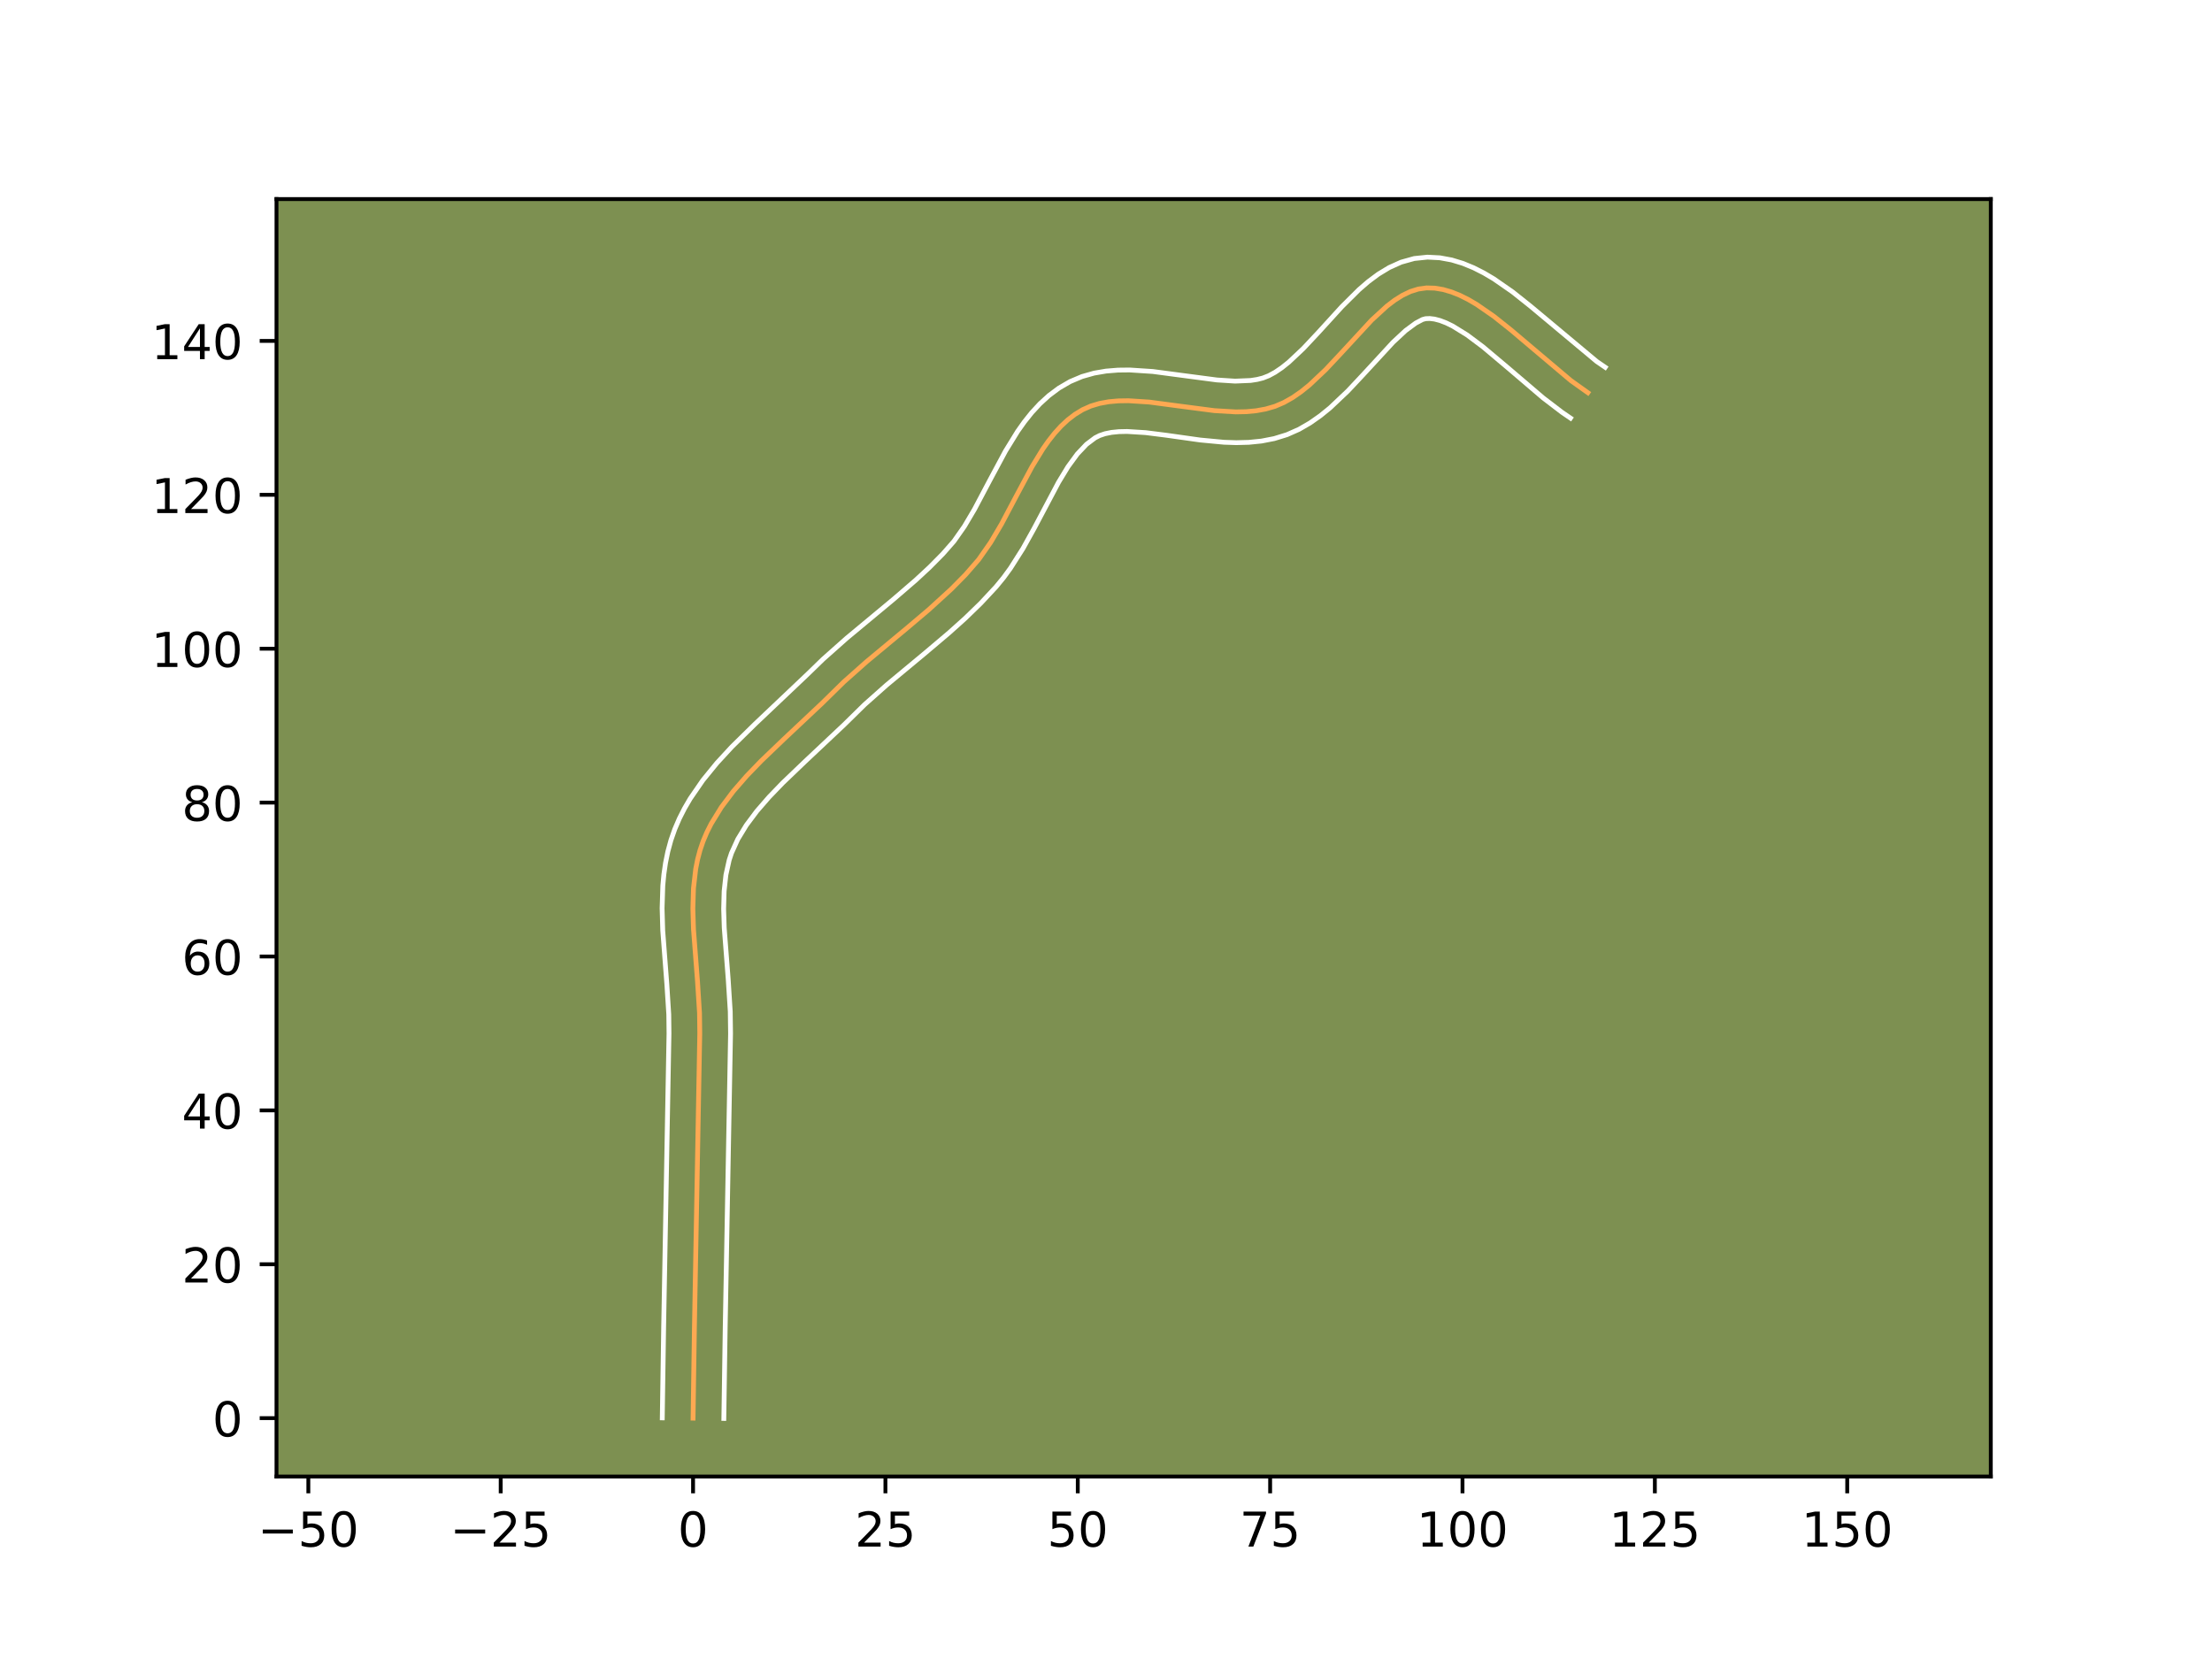 <?xml version="1.0" encoding="utf-8" standalone="no"?>
<!DOCTYPE svg PUBLIC "-//W3C//DTD SVG 1.1//EN"
  "http://www.w3.org/Graphics/SVG/1.1/DTD/svg11.dtd">
<!-- Created with matplotlib (https://matplotlib.org/) -->
<svg height="345.6pt" version="1.1" viewBox="0 0 460.8 345.6" width="460.8pt" xmlns="http://www.w3.org/2000/svg" xmlns:xlink="http://www.w3.org/1999/xlink">
 <defs>
  <style type="text/css">*{stroke-linecap:butt;stroke-linejoin:round;}</style>
 </defs>
 <g id="figure_1">
  <g id="patch_1">
   <path d="M 0 345.6 
L 460.8 345.6 
L 460.8 0 
L 0 0 
z
" style="fill:#ffffff;"/>
  </g>
  <g id="axes_1">
   <g id="patch_2">
    <path d="M 57.6 307.584 
L 414.72 307.584 
L 414.72 41.472 
L 57.6 41.472 
z
" style="fill:#7d9051;"/>
   </g>
   <g id="matplotlib.axis_1">
    <g id="xtick_1">
     <g id="line2d_1">
      <defs>
       <path d="M 0 0 
L 0 3.5 
" id="m848f9c384c" style="stroke:#000000;stroke-width:0.8;"/>
      </defs>
      <g>
       <use style="stroke:#000000;stroke-width:0.8;" x="64.233" xlink:href="#m848f9c384c" y="307.584"/>
      </g>
     </g>
     <g id="text_1">
      <!-- −50 -->
      <g transform="translate(53.68 322.182)scale(0.1 -0.1)">
       <defs>
        <path d="M 10.594 35.5 
L 73.188 35.5 
L 73.188 27.203 
L 10.594 27.203 
z
" id="DejaVuSans-8722"/>
        <path d="M 10.797 72.906 
L 49.516 72.906 
L 49.516 64.594 
L 19.828 64.594 
L 19.828 46.734 
Q 21.969 47.469 24.109 47.828 
Q 26.266 48.188 28.422 48.188 
Q 40.625 48.188 47.75 41.5 
Q 54.891 34.812 54.891 23.391 
Q 54.891 11.625 47.562 5.094 
Q 40.234 -1.422 26.906 -1.422 
Q 22.312 -1.422 17.547 -0.641 
Q 12.797 0.141 7.719 1.703 
L 7.719 11.625 
Q 12.109 9.234 16.797 8.062 
Q 21.484 6.891 26.703 6.891 
Q 35.156 6.891 40.078 11.328 
Q 45.016 15.766 45.016 23.391 
Q 45.016 31 40.078 35.438 
Q 35.156 39.891 26.703 39.891 
Q 22.75 39.891 18.812 39.016 
Q 14.891 38.141 10.797 36.281 
z
" id="DejaVuSans-53"/>
        <path d="M 31.781 66.406 
Q 24.172 66.406 20.328 58.906 
Q 16.5 51.422 16.5 36.375 
Q 16.5 21.391 20.328 13.891 
Q 24.172 6.391 31.781 6.391 
Q 39.453 6.391 43.281 13.891 
Q 47.125 21.391 47.125 36.375 
Q 47.125 51.422 43.281 58.906 
Q 39.453 66.406 31.781 66.406 
z
M 31.781 74.219 
Q 44.047 74.219 50.516 64.516 
Q 56.984 54.828 56.984 36.375 
Q 56.984 17.969 50.516 8.266 
Q 44.047 -1.422 31.781 -1.422 
Q 19.531 -1.422 13.062 8.266 
Q 6.594 17.969 6.594 36.375 
Q 6.594 54.828 13.062 64.516 
Q 19.531 74.219 31.781 74.219 
z
" id="DejaVuSans-48"/>
       </defs>
       <use xlink:href="#DejaVuSans-8722"/>
       <use x="83.789" xlink:href="#DejaVuSans-53"/>
       <use x="147.412" xlink:href="#DejaVuSans-48"/>
      </g>
     </g>
    </g>
    <g id="xtick_2">
     <g id="line2d_2">
      <g>
       <use style="stroke:#000000;stroke-width:0.8;" x="104.305" xlink:href="#m848f9c384c" y="307.584"/>
      </g>
     </g>
     <g id="text_2">
      <!-- −25 -->
      <g transform="translate(93.752 322.182)scale(0.1 -0.1)">
       <defs>
        <path d="M 19.188 8.297 
L 53.609 8.297 
L 53.609 0 
L 7.328 0 
L 7.328 8.297 
Q 12.938 14.109 22.625 23.891 
Q 32.328 33.688 34.812 36.531 
Q 39.547 41.844 41.422 45.531 
Q 43.312 49.219 43.312 52.781 
Q 43.312 58.594 39.234 62.25 
Q 35.156 65.922 28.609 65.922 
Q 23.969 65.922 18.812 64.312 
Q 13.672 62.703 7.812 59.422 
L 7.812 69.391 
Q 13.766 71.781 18.938 73 
Q 24.125 74.219 28.422 74.219 
Q 39.75 74.219 46.484 68.547 
Q 53.219 62.891 53.219 53.422 
Q 53.219 48.922 51.531 44.891 
Q 49.859 40.875 45.406 35.406 
Q 44.188 33.984 37.641 27.219 
Q 31.109 20.453 19.188 8.297 
z
" id="DejaVuSans-50"/>
       </defs>
       <use xlink:href="#DejaVuSans-8722"/>
       <use x="83.789" xlink:href="#DejaVuSans-50"/>
       <use x="147.412" xlink:href="#DejaVuSans-53"/>
      </g>
     </g>
    </g>
    <g id="xtick_3">
     <g id="line2d_3">
      <g>
       <use style="stroke:#000000;stroke-width:0.8;" x="144.377" xlink:href="#m848f9c384c" y="307.584"/>
      </g>
     </g>
     <g id="text_3">
      <!-- 0 -->
      <g transform="translate(141.195 322.182)scale(0.1 -0.1)">
       <use xlink:href="#DejaVuSans-48"/>
      </g>
     </g>
    </g>
    <g id="xtick_4">
     <g id="line2d_4">
      <g>
       <use style="stroke:#000000;stroke-width:0.8;" x="184.449" xlink:href="#m848f9c384c" y="307.584"/>
      </g>
     </g>
     <g id="text_4">
      <!-- 25 -->
      <g transform="translate(178.086 322.182)scale(0.1 -0.1)">
       <use xlink:href="#DejaVuSans-50"/>
       <use x="63.623" xlink:href="#DejaVuSans-53"/>
      </g>
     </g>
    </g>
    <g id="xtick_5">
     <g id="line2d_5">
      <g>
       <use style="stroke:#000000;stroke-width:0.8;" x="224.521" xlink:href="#m848f9c384c" y="307.584"/>
      </g>
     </g>
     <g id="text_5">
      <!-- 50 -->
      <g transform="translate(218.158 322.182)scale(0.1 -0.1)">
       <use xlink:href="#DejaVuSans-53"/>
       <use x="63.623" xlink:href="#DejaVuSans-48"/>
      </g>
     </g>
    </g>
    <g id="xtick_6">
     <g id="line2d_6">
      <g>
       <use style="stroke:#000000;stroke-width:0.8;" x="264.593" xlink:href="#m848f9c384c" y="307.584"/>
      </g>
     </g>
     <g id="text_6">
      <!-- 75 -->
      <g transform="translate(258.23 322.182)scale(0.1 -0.1)">
       <defs>
        <path d="M 8.203 72.906 
L 55.078 72.906 
L 55.078 68.703 
L 28.609 0 
L 18.312 0 
L 43.219 64.594 
L 8.203 64.594 
z
" id="DejaVuSans-55"/>
       </defs>
       <use xlink:href="#DejaVuSans-55"/>
       <use x="63.623" xlink:href="#DejaVuSans-53"/>
      </g>
     </g>
    </g>
    <g id="xtick_7">
     <g id="line2d_7">
      <g>
       <use style="stroke:#000000;stroke-width:0.8;" x="304.665" xlink:href="#m848f9c384c" y="307.584"/>
      </g>
     </g>
     <g id="text_7">
      <!-- 100 -->
      <g transform="translate(295.121 322.182)scale(0.1 -0.1)">
       <defs>
        <path d="M 12.406 8.297 
L 28.516 8.297 
L 28.516 63.922 
L 10.984 60.406 
L 10.984 69.391 
L 28.422 72.906 
L 38.281 72.906 
L 38.281 8.297 
L 54.391 8.297 
L 54.391 0 
L 12.406 0 
z
" id="DejaVuSans-49"/>
       </defs>
       <use xlink:href="#DejaVuSans-49"/>
       <use x="63.623" xlink:href="#DejaVuSans-48"/>
       <use x="127.246" xlink:href="#DejaVuSans-48"/>
      </g>
     </g>
    </g>
    <g id="xtick_8">
     <g id="line2d_8">
      <g>
       <use style="stroke:#000000;stroke-width:0.8;" x="344.737" xlink:href="#m848f9c384c" y="307.584"/>
      </g>
     </g>
     <g id="text_8">
      <!-- 125 -->
      <g transform="translate(335.193 322.182)scale(0.1 -0.1)">
       <use xlink:href="#DejaVuSans-49"/>
       <use x="63.623" xlink:href="#DejaVuSans-50"/>
       <use x="127.246" xlink:href="#DejaVuSans-53"/>
      </g>
     </g>
    </g>
    <g id="xtick_9">
     <g id="line2d_9">
      <g>
       <use style="stroke:#000000;stroke-width:0.8;" x="384.809" xlink:href="#m848f9c384c" y="307.584"/>
      </g>
     </g>
     <g id="text_9">
      <!-- 150 -->
      <g transform="translate(375.265 322.182)scale(0.1 -0.1)">
       <use xlink:href="#DejaVuSans-49"/>
       <use x="63.623" xlink:href="#DejaVuSans-53"/>
       <use x="127.246" xlink:href="#DejaVuSans-48"/>
      </g>
     </g>
    </g>
   </g>
   <g id="matplotlib.axis_2">
    <g id="ytick_1">
     <g id="line2d_10">
      <defs>
       <path d="M 0 0 
L -3.5 0 
" id="m4c27c6e4da" style="stroke:#000000;stroke-width:0.8;"/>
      </defs>
      <g>
       <use style="stroke:#000000;stroke-width:0.8;" x="57.6" xlink:href="#m4c27c6e4da" y="295.426"/>
      </g>
     </g>
     <g id="text_10">
      <!-- 0 -->
      <g transform="translate(44.237 299.226)scale(0.1 -0.1)">
       <use xlink:href="#DejaVuSans-48"/>
      </g>
     </g>
    </g>
    <g id="ytick_2">
     <g id="line2d_11">
      <g>
       <use style="stroke:#000000;stroke-width:0.8;" x="57.6" xlink:href="#m4c27c6e4da" y="263.369"/>
      </g>
     </g>
     <g id="text_11">
      <!-- 20 -->
      <g transform="translate(37.875 267.168)scale(0.1 -0.1)">
       <use xlink:href="#DejaVuSans-50"/>
       <use x="63.623" xlink:href="#DejaVuSans-48"/>
      </g>
     </g>
    </g>
    <g id="ytick_3">
     <g id="line2d_12">
      <g>
       <use style="stroke:#000000;stroke-width:0.8;" x="57.6" xlink:href="#m4c27c6e4da" y="231.311"/>
      </g>
     </g>
     <g id="text_12">
      <!-- 40 -->
      <g transform="translate(37.875 235.11)scale(0.1 -0.1)">
       <defs>
        <path d="M 37.797 64.312 
L 12.891 25.391 
L 37.797 25.391 
z
M 35.203 72.906 
L 47.609 72.906 
L 47.609 25.391 
L 58.016 25.391 
L 58.016 17.188 
L 47.609 17.188 
L 47.609 0 
L 37.797 0 
L 37.797 17.188 
L 4.891 17.188 
L 4.891 26.703 
z
" id="DejaVuSans-52"/>
       </defs>
       <use xlink:href="#DejaVuSans-52"/>
       <use x="63.623" xlink:href="#DejaVuSans-48"/>
      </g>
     </g>
    </g>
    <g id="ytick_4">
     <g id="line2d_13">
      <g>
       <use style="stroke:#000000;stroke-width:0.8;" x="57.6" xlink:href="#m4c27c6e4da" y="199.253"/>
      </g>
     </g>
     <g id="text_13">
      <!-- 60 -->
      <g transform="translate(37.875 203.053)scale(0.1 -0.1)">
       <defs>
        <path d="M 33.016 40.375 
Q 26.375 40.375 22.484 35.828 
Q 18.609 31.297 18.609 23.391 
Q 18.609 15.531 22.484 10.953 
Q 26.375 6.391 33.016 6.391 
Q 39.656 6.391 43.531 10.953 
Q 47.406 15.531 47.406 23.391 
Q 47.406 31.297 43.531 35.828 
Q 39.656 40.375 33.016 40.375 
z
M 52.594 71.297 
L 52.594 62.312 
Q 48.875 64.062 45.094 64.984 
Q 41.312 65.922 37.594 65.922 
Q 27.828 65.922 22.672 59.328 
Q 17.531 52.734 16.797 39.406 
Q 19.672 43.656 24.016 45.922 
Q 28.375 48.188 33.594 48.188 
Q 44.578 48.188 50.953 41.516 
Q 57.328 34.859 57.328 23.391 
Q 57.328 12.156 50.688 5.359 
Q 44.047 -1.422 33.016 -1.422 
Q 20.359 -1.422 13.672 8.266 
Q 6.984 17.969 6.984 36.375 
Q 6.984 53.656 15.188 63.938 
Q 23.391 74.219 37.203 74.219 
Q 40.922 74.219 44.703 73.484 
Q 48.484 72.75 52.594 71.297 
z
" id="DejaVuSans-54"/>
       </defs>
       <use xlink:href="#DejaVuSans-54"/>
       <use x="63.623" xlink:href="#DejaVuSans-48"/>
      </g>
     </g>
    </g>
    <g id="ytick_5">
     <g id="line2d_14">
      <g>
       <use style="stroke:#000000;stroke-width:0.8;" x="57.6" xlink:href="#m4c27c6e4da" y="167.196"/>
      </g>
     </g>
     <g id="text_14">
      <!-- 80 -->
      <g transform="translate(37.875 170.995)scale(0.1 -0.1)">
       <defs>
        <path d="M 31.781 34.625 
Q 24.75 34.625 20.719 30.859 
Q 16.703 27.094 16.703 20.516 
Q 16.703 13.922 20.719 10.156 
Q 24.75 6.391 31.781 6.391 
Q 38.812 6.391 42.859 10.172 
Q 46.922 13.969 46.922 20.516 
Q 46.922 27.094 42.891 30.859 
Q 38.875 34.625 31.781 34.625 
z
M 21.922 38.812 
Q 15.578 40.375 12.031 44.719 
Q 8.5 49.078 8.5 55.328 
Q 8.5 64.062 14.719 69.141 
Q 20.953 74.219 31.781 74.219 
Q 42.672 74.219 48.875 69.141 
Q 55.078 64.062 55.078 55.328 
Q 55.078 49.078 51.531 44.719 
Q 48 40.375 41.703 38.812 
Q 48.828 37.156 52.797 32.312 
Q 56.781 27.484 56.781 20.516 
Q 56.781 9.906 50.312 4.234 
Q 43.844 -1.422 31.781 -1.422 
Q 19.734 -1.422 13.25 4.234 
Q 6.781 9.906 6.781 20.516 
Q 6.781 27.484 10.781 32.312 
Q 14.797 37.156 21.922 38.812 
z
M 18.312 54.391 
Q 18.312 48.734 21.844 45.562 
Q 25.391 42.391 31.781 42.391 
Q 38.141 42.391 41.719 45.562 
Q 45.312 48.734 45.312 54.391 
Q 45.312 60.062 41.719 63.234 
Q 38.141 66.406 31.781 66.406 
Q 25.391 66.406 21.844 63.234 
Q 18.312 60.062 18.312 54.391 
z
" id="DejaVuSans-56"/>
       </defs>
       <use xlink:href="#DejaVuSans-56"/>
       <use x="63.623" xlink:href="#DejaVuSans-48"/>
      </g>
     </g>
    </g>
    <g id="ytick_6">
     <g id="line2d_15">
      <g>
       <use style="stroke:#000000;stroke-width:0.8;" x="57.6" xlink:href="#m4c27c6e4da" y="135.138"/>
      </g>
     </g>
     <g id="text_15">
      <!-- 100 -->
      <g transform="translate(31.512 138.937)scale(0.1 -0.1)">
       <use xlink:href="#DejaVuSans-49"/>
       <use x="63.623" xlink:href="#DejaVuSans-48"/>
       <use x="127.246" xlink:href="#DejaVuSans-48"/>
      </g>
     </g>
    </g>
    <g id="ytick_7">
     <g id="line2d_16">
      <g>
       <use style="stroke:#000000;stroke-width:0.8;" x="57.6" xlink:href="#m4c27c6e4da" y="103.08"/>
      </g>
     </g>
     <g id="text_16">
      <!-- 120 -->
      <g transform="translate(31.512 106.88)scale(0.1 -0.1)">
       <use xlink:href="#DejaVuSans-49"/>
       <use x="63.623" xlink:href="#DejaVuSans-50"/>
       <use x="127.246" xlink:href="#DejaVuSans-48"/>
      </g>
     </g>
    </g>
    <g id="ytick_8">
     <g id="line2d_17">
      <g>
       <use style="stroke:#000000;stroke-width:0.8;" x="57.6" xlink:href="#m4c27c6e4da" y="71.023"/>
      </g>
     </g>
     <g id="text_17">
      <!-- 140 -->
      <g transform="translate(31.512 74.822)scale(0.1 -0.1)">
       <use xlink:href="#DejaVuSans-49"/>
       <use x="63.623" xlink:href="#DejaVuSans-52"/>
       <use x="127.246" xlink:href="#DejaVuSans-48"/>
      </g>
     </g>
    </g>
   </g>
   <g id="line2d_18">
    <path clip-path="url(#p9326ba413d)" d="M 144.377 295.426 
L 144.662 276.447 
L 145.775 215.294 
L 145.722 211.028 
L 145.307 204.5 
L 144.465 193.563 
L 144.337 189.268 
L 144.463 185.07 
L 144.932 181.005 
L 145.323 179.032 
L 145.834 177.105 
L 146.475 175.228 
L 147.249 173.4 
L 148.147 171.614 
L 150.269 168.157 
L 152.766 164.835 
L 155.559 161.625 
L 158.571 158.506 
L 163.331 153.947 
L 171.265 146.483 
L 175.786 142.048 
L 180.525 137.838 
L 188.678 131.065 
L 193.523 126.967 
L 198.186 122.706 
L 201.132 119.721 
L 203.892 116.544 
L 206.374 112.989 
L 208.642 109.144 
L 211.824 103.127 
L 214.994 97.21 
L 217.239 93.543 
L 218.433 91.844 
L 219.688 90.255 
L 221.014 88.794 
L 222.423 87.478 
L 223.924 86.324 
L 225.528 85.347 
L 227.245 84.583 
L 229.068 84.039 
L 230.987 83.69 
L 232.991 83.511 
L 235.068 83.48 
L 239.398 83.756 
L 246.164 84.655 
L 252.986 85.544 
L 257.417 85.806 
L 259.564 85.763 
L 261.65 85.572 
L 263.664 85.208 
L 265.594 84.648 
L 267.454 83.854 
L 269.266 82.83 
L 271.034 81.606 
L 272.763 80.213 
L 276.124 77.043 
L 279.385 73.565 
L 285.752 66.677 
L 288.933 63.759 
L 290.539 62.54 
L 292.161 61.521 
L 293.804 60.733 
L 295.473 60.209 
L 297.171 59.977 
L 298.892 60.027 
L 300.623 60.315 
L 302.364 60.82 
L 304.113 61.521 
L 305.87 62.399 
L 307.634 63.432 
L 311.179 65.885 
L 314.74 68.718 
L 327.231 79.274 
L 330.779 81.802 
L 330.779 81.802 
" style="fill:none;stroke:#fea952;stroke-linecap:square;"/>
   </g>
   <g id="line2d_19">
    <path clip-path="url(#p9326ba413d)" d="M 137.965 295.365 
L 138.252 276.321 
L 139.364 215.285 
L 139.318 211.339 
L 138.917 205.034 
L 138.059 193.83 
L 137.926 189.19 
L 138.077 184.491 
L 138.299 182.127 
L 138.643 179.757 
L 139.125 177.39 
L 139.766 175.032 
L 140.571 172.727 
L 141.52 170.522 
L 142.596 168.405 
L 143.783 166.37 
L 146.43 162.524 
L 149.359 158.935 
L 152.478 155.553 
L 157.338 150.78 
L 168.245 140.438 
L 171.456 137.32 
L 176.384 132.943 
L 186.17 124.811 
L 190.783 120.833 
L 193.678 118.147 
L 196.394 115.402 
L 198.724 112.749 
L 200.9 109.65 
L 203.007 106.085 
L 206.137 100.166 
L 209.469 93.956 
L 211.992 89.859 
L 213.402 87.869 
L 214.941 85.944 
L 216.637 84.109 
L 218.514 82.396 
L 220.59 80.847 
L 222.921 79.49 
L 225.411 78.439 
L 227.921 77.73 
L 230.419 77.303 
L 232.892 77.101 
L 235.337 77.074 
L 240.139 77.388 
L 247.082 78.309 
L 253.502 79.154 
L 257.29 79.395 
L 260.511 79.262 
L 261.875 79.051 
L 263.079 78.75 
L 264.299 78.273 
L 265.616 77.559 
L 267.012 76.613 
L 268.465 75.455 
L 271.49 72.612 
L 274.626 69.268 
L 279.561 63.855 
L 283.126 60.315 
L 285.055 58.653 
L 287.129 57.11 
L 289.39 55.739 
L 291.88 54.617 
L 294.606 53.856 
L 297.36 53.568 
L 299.944 53.703 
L 302.409 54.157 
L 304.75 54.869 
L 306.978 55.785 
L 309.112 56.867 
L 311.168 58.082 
L 315.107 60.818 
L 318.878 63.821 
L 332.623 75.297 
L 334.394 76.507 
L 334.394 76.507 
" style="fill:none;stroke:#ffffff;stroke-linecap:square;"/>
   </g>
   <g id="line2d_20">
    <path clip-path="url(#p9326ba413d)" d="M 150.788 295.488 
L 151.072 276.573 
L 152.187 215.304 
L 152.126 210.717 
L 151.696 203.966 
L 150.871 193.295 
L 150.748 189.345 
L 150.848 185.649 
L 151.221 182.252 
L 151.901 179.178 
L 152.378 177.73 
L 153.697 174.823 
L 155.474 171.902 
L 157.667 168.969 
L 160.219 166.03 
L 163.059 163.085 
L 167.696 158.644 
L 175.796 151.02 
L 180.116 146.777 
L 184.666 142.733 
L 192.779 135.993 
L 197.769 131.771 
L 201.067 128.807 
L 204.296 125.678 
L 207.482 122.261 
L 209.059 120.34 
L 210.507 118.356 
L 213.099 114.271 
L 215.397 110.138 
L 220.519 100.463 
L 222.486 97.228 
L 224.434 94.566 
L 226.332 92.56 
L 228.136 91.204 
L 229.078 90.727 
L 230.215 90.347 
L 231.555 90.076 
L 233.09 89.922 
L 234.799 89.885 
L 238.657 90.125 
L 242.964 90.668 
L 250.007 91.661 
L 254.985 92.132 
L 257.545 92.216 
L 260.148 92.148 
L 262.789 91.882 
L 265.452 91.365 
L 268.11 90.545 
L 270.609 89.436 
L 272.915 88.102 
L 275.056 86.599 
L 277.062 84.971 
L 280.758 81.473 
L 284.143 77.862 
L 290.2 71.295 
L 292.811 68.865 
L 294.932 67.303 
L 296.339 66.561 
L 296.983 66.386 
L 297.841 66.352 
L 298.838 66.473 
L 299.978 66.771 
L 301.249 67.257 
L 302.629 67.93 
L 305.645 69.795 
L 308.905 72.233 
L 314.1 76.604 
L 321.476 82.898 
L 325.392 85.887 
L 327.163 87.096 
L 327.163 87.096 
" style="fill:none;stroke:#ffffff;stroke-linecap:square;"/>
   </g>
   <g id="patch_3">
    <path d="M 57.6 307.584 
L 57.6 41.472 
" style="fill:none;stroke:#000000;stroke-linecap:square;stroke-linejoin:miter;stroke-width:0.8;"/>
   </g>
   <g id="patch_4">
    <path d="M 414.72 307.584 
L 414.72 41.472 
" style="fill:none;stroke:#000000;stroke-linecap:square;stroke-linejoin:miter;stroke-width:0.8;"/>
   </g>
   <g id="patch_5">
    <path d="M 57.6 307.584 
L 414.72 307.584 
" style="fill:none;stroke:#000000;stroke-linecap:square;stroke-linejoin:miter;stroke-width:0.8;"/>
   </g>
   <g id="patch_6">
    <path d="M 57.6 41.472 
L 414.72 41.472 
" style="fill:none;stroke:#000000;stroke-linecap:square;stroke-linejoin:miter;stroke-width:0.8;"/>
   </g>
  </g>
 </g>
 <defs>
  <clipPath id="p9326ba413d">
   <rect height="266.112" width="357.12" x="57.6" y="41.472"/>
  </clipPath>
 </defs>
</svg>
